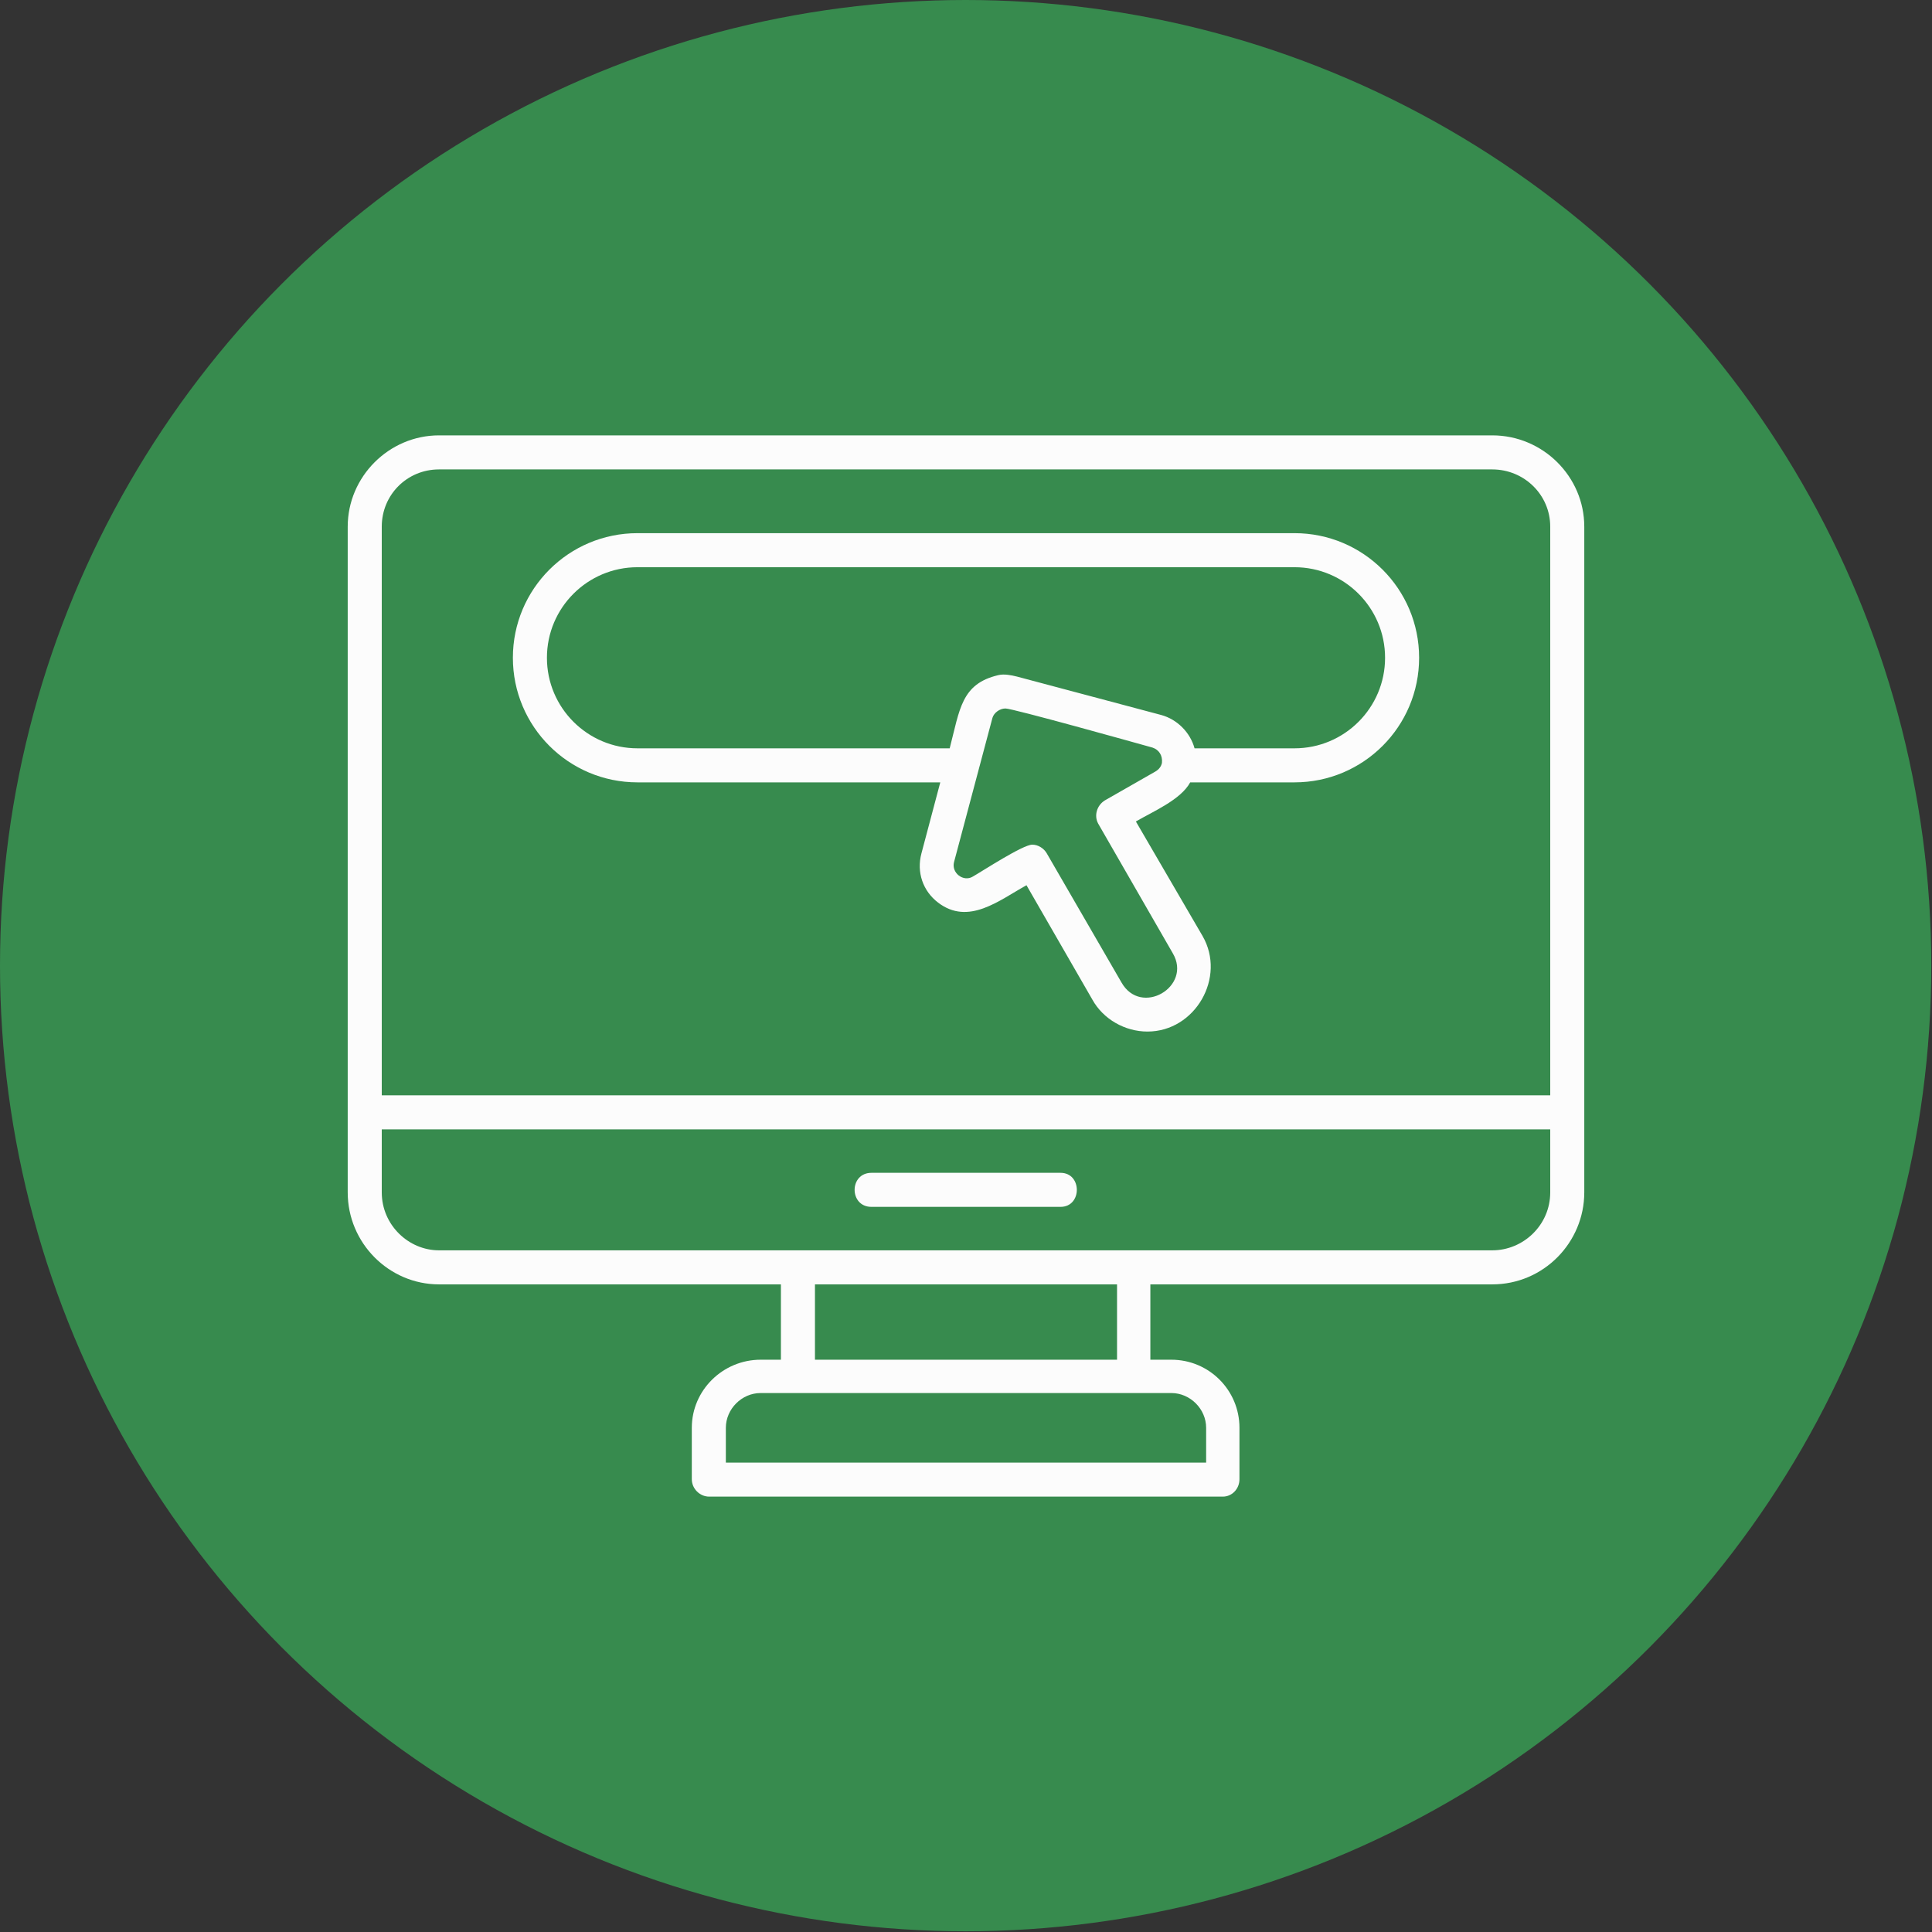 <svg clip-rule="evenodd" fill-rule="evenodd" height="512" image-rendering="optimizeQuality" shape-rendering="geometricPrecision" text-rendering="geometricPrecision" viewBox="0 0 2667 2667" width="512" xmlns="http://www.w3.org/2000/svg"><rect x="0" y="0" width="2667" height="2667" fill="#333333" stroke="none"/><g id="Layer_x0020_1"><circle cx="1333" cy="1333" fill="#378b4e" r="1333"/><path d="m1584 1424c-31 0-61-17-76-44l-91-158c-38 21-80 56-122 24-21-16-30-42-23-68l26-98h-418c-95 0-172-77-172-172s77-172 172-172h907c95 0 172 77 172 172s-77 172-172 172h-144c-13 24-51 40-75 54l92 158c33 57-10 132-76 132zm-1104 111v-808c0-69 57-126 126-126h1454c70 0 127 57 127 126v919c0 69-56 127-127 127h-472v104h29c52 0 94 42 94 94v71c0 13-10 24-23 24h-709c-13 0-24-11-24-24v-71c0-52 43-94 95-94h28v-104h-472c-69 0-126-57-126-127zm126-887c-44 0-79 35-79 79v785h1613v-785c0-44-36-79-80-79zm-79 911v87c0 45 37 80 79 80h496 463 495c43 0 80-35 80-80v-87zm1015 318v-104h-417v104zm-540 142h663v-48c0-26-22-48-48-48h-567c-26 0-48 22-48 48zm462-353h-261c-31 0-31-47 0-47h261c30 0 30 47 0 47zm-153-633c14-54 16-89 67-101 8-2 18 0 26 2l199 53c22 6 40 24 46 46h138c69 0 125-56 125-125s-56-125-125-125h-907c-69 0-125 56-125 125s56 125 125 125zm293 20c1-10-4-18-13-21-25-7-193-54-203-54-8 0-16 6-18 13l-53 199c-4 15 13 28 26 20 14-8 69-44 82-44 8 0 16 5 20 12l103 178c27 48 98 6 71-40l-103-179c-6-11-2-25 9-32l70-40c5-3 8-7 9-12z" fill="#fcfcfc"/></g></svg>